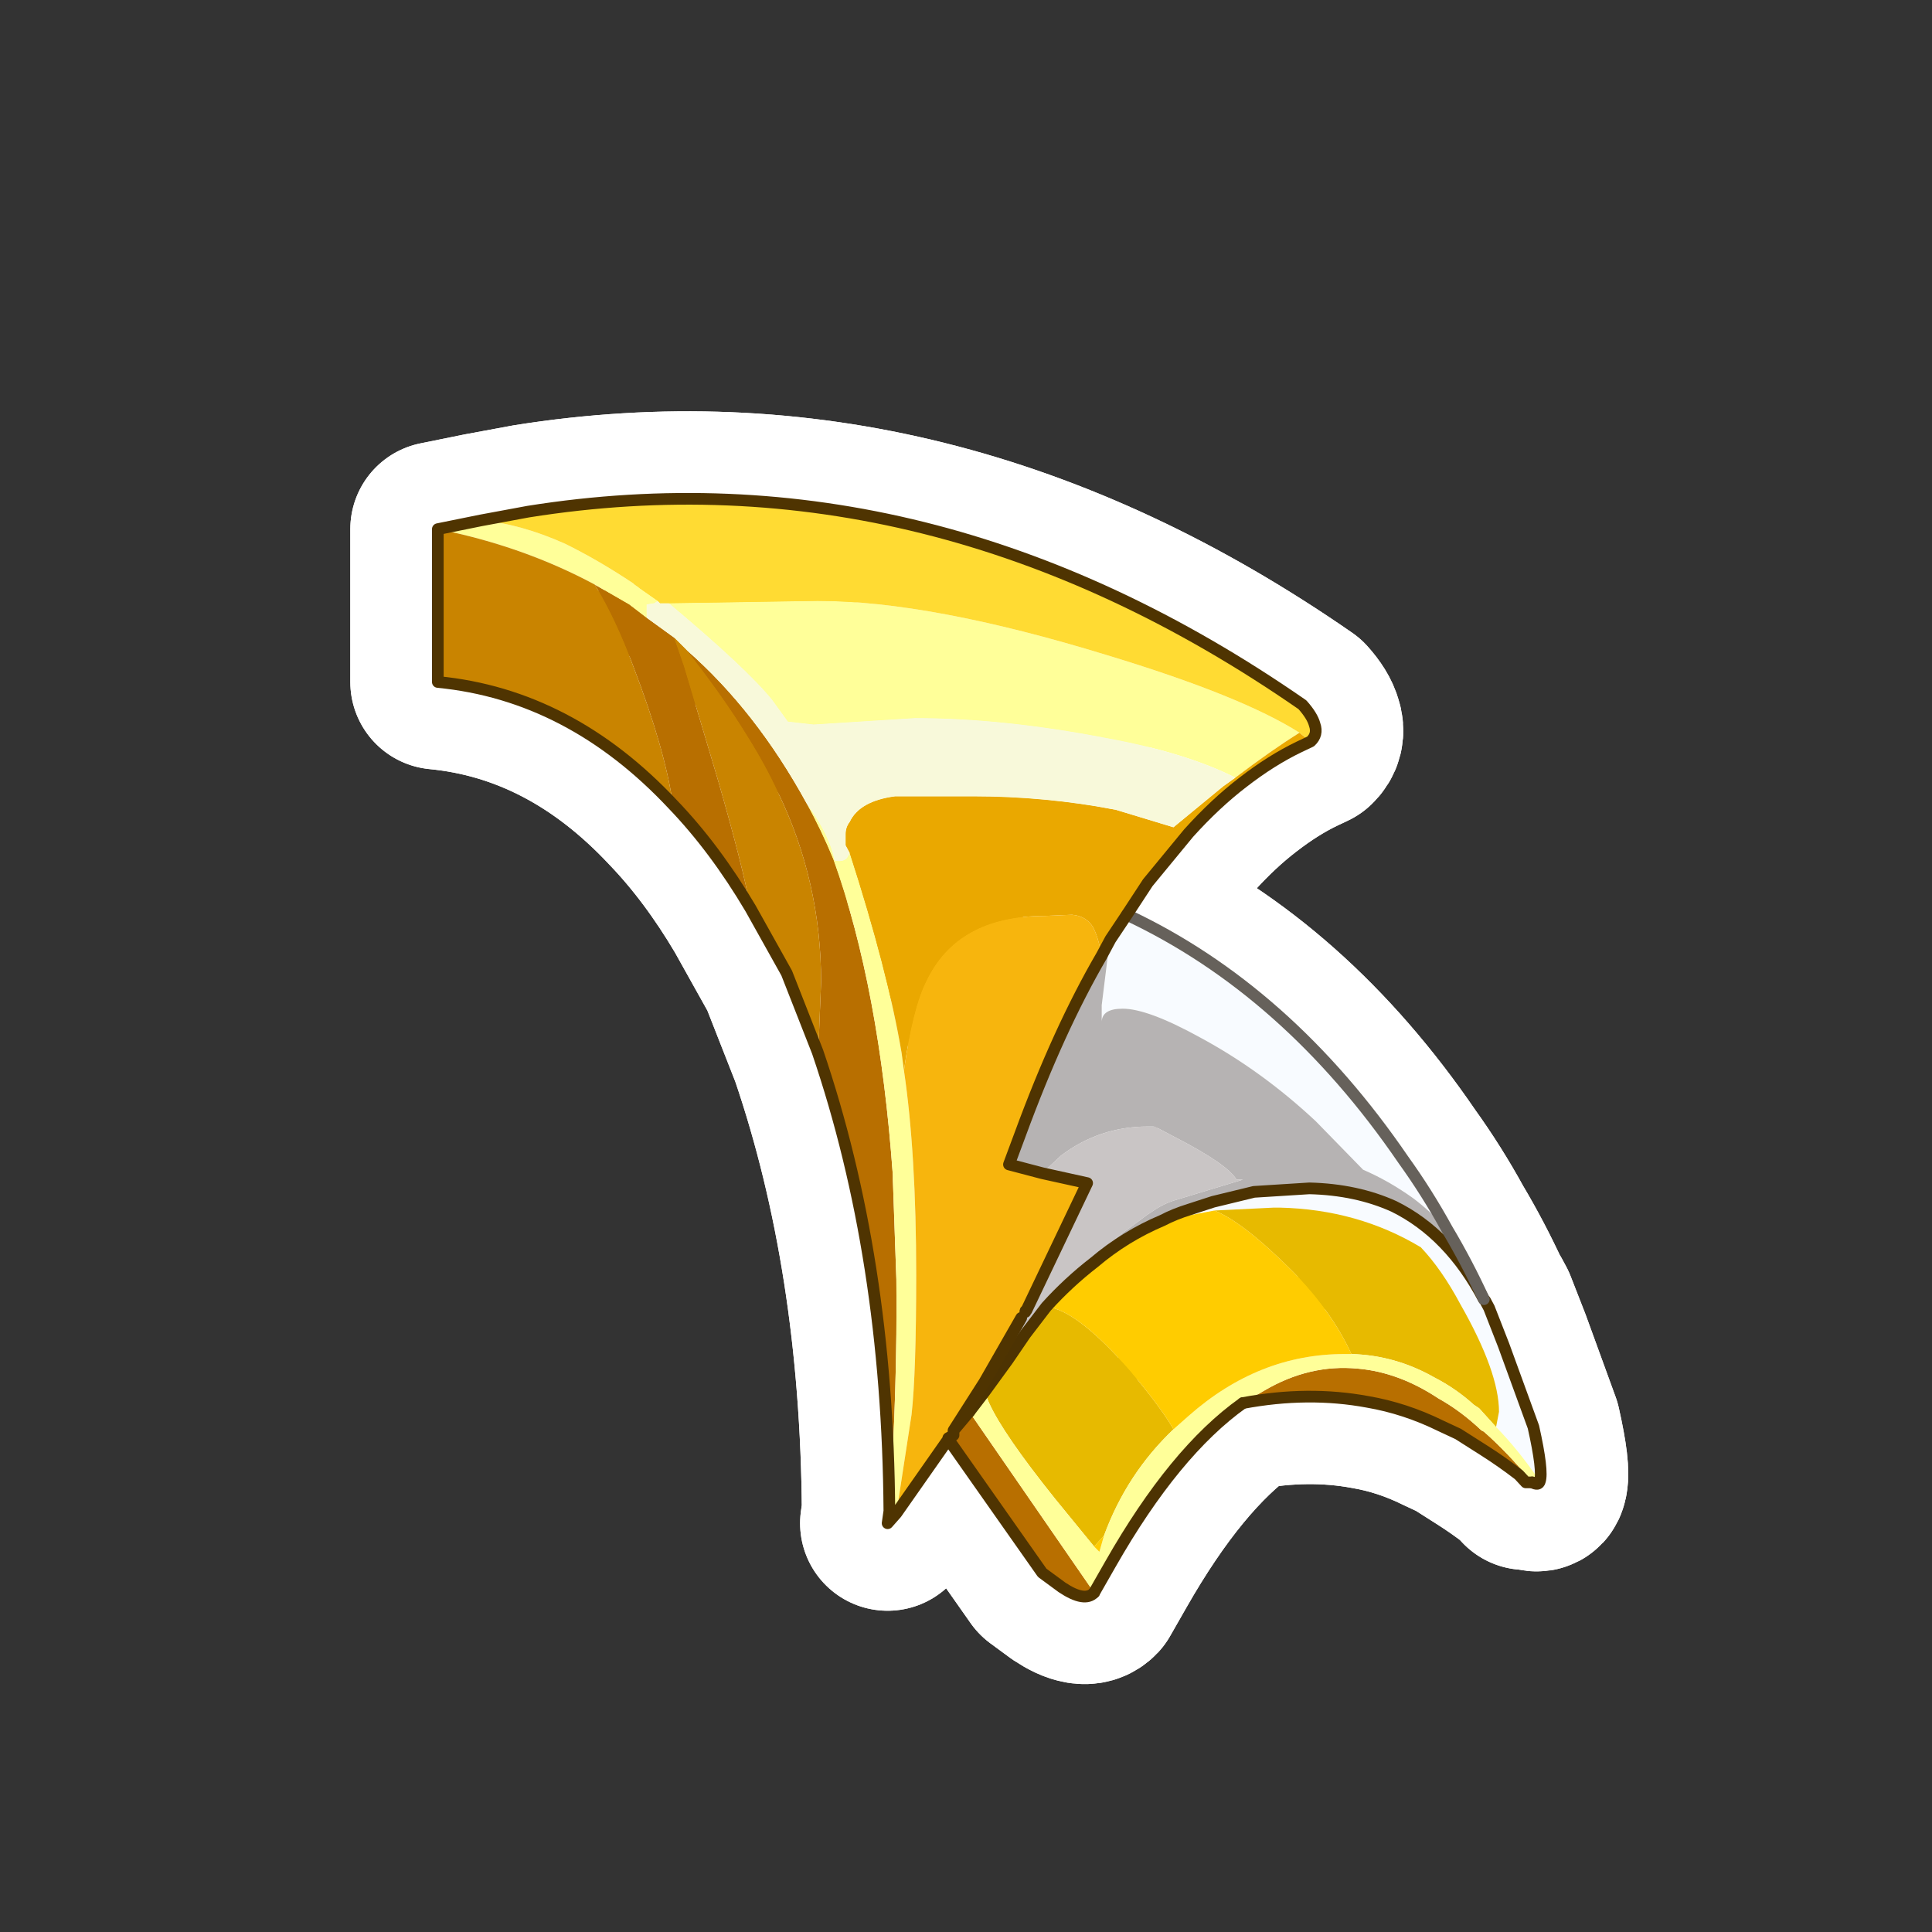 <?xml version="1.0" encoding="UTF-8" standalone="no"?>
<svg xmlns:ffdec="https://www.free-decompiler.com/flash" xmlns:xlink="http://www.w3.org/1999/xlink" ffdec:objectType="frame" height="30.0px" width="30.0px" xmlns="http://www.w3.org/2000/svg">
  <rect width="100%" height="100%" fill="#333333" stroke="none"/>
  <g transform="matrix(1.0, 0.0, 0.0, 1.0, 0.0, 0.0)">
    <use ffdec:characterId="1" height="30.0" transform="matrix(1.0, 0.0, 0.0, 1.0, 0.0, 0.0)" width="30.0" xlink:href="#shape0"/>
    <use ffdec:characterId="4" height="191.95" transform="matrix(0.103, 0.0, 0.0, 0.103, 5.439, 6.388)" width="192.75" xlink:href="#sprite0"/>
  </g>
  <defs>
    <g id="shape0" transform="matrix(1.0, 0.0, 0.0, 1.0, 0.0, 0.0)">
      <path d="M0.0 0.0 L30.0 0.0 30.0 30.0 0.0 30.0 0.0 0.0" fill="#33cc66" fill-opacity="0.0" fill-rule="evenodd" stroke="none"/>
    </g>
    <g id="sprite0" transform="matrix(1.0, 0.0, 0.0, 1.0, 45.25, 71.95)">
      <use ffdec:characterId="3" height="109.1" transform="matrix(1.759, 0.0, 0.0, 1.759, -45.244, -71.965)" width="109.55" xlink:href="#sprite1"/>
      <use ffdec:characterId="3" height="109.1" transform="matrix(1.759, 0.0, 0.0, 1.759, -45.244, -71.965)" width="109.55" xlink:href="#sprite1"/>
    </g>
    <g id="sprite1" transform="matrix(1.0, 0.0, 0.0, 1.0, 6.05, 5.55)">
      <use ffdec:characterId="2" height="109.1" transform="matrix(1.0, 0.0, 0.0, 1.0, -6.05, -5.55)" width="109.55" xlink:href="#shape1"/>
    </g>
    <g id="shape1" transform="matrix(1.0, 0.0, 0.0, 1.0, 6.05, 5.55)">
      <path d="M59.1 39.7 L60.5 37.6 Q74.25 44.05 84.2 58.6 86.25 61.45 87.95 64.55 86.45 62.95 85.05 61.9 82.95 60.4 80.75 59.45 L76.7 55.3 Q72.05 50.95 66.75 48.1 62.3 45.65 60.15 45.65 58.4 45.65 58.35 46.75 L58.35 45.35 58.9 40.9 59.1 39.7 M63.55 63.8 Q64.6 63.25 65.9 62.85 L67.9 62.2 71.4 61.35 76.15 61.05 Q80.2 61.15 83.4 62.6 88.15 64.95 91.1 70.55 L91.2 70.65 91.55 71.3 92.8 74.5 95.35 81.5 Q96.2 85.3 95.9 86.15 94.1 83.5 92.15 81.5 L92.4 80.2 Q92.4 76.8 89.1 71.0 87.5 68.0 85.7 66.1 80.3 62.85 73.6 62.7 L73.1 62.7 68.0 62.95 63.55 63.8" fill="#f8fbff" fill-rule="evenodd" stroke="none"/>
      <path d="M58.35 41.1 L59.1 39.7 58.9 40.9 58.35 45.35 58.35 46.75 Q58.4 45.65 60.15 45.65 62.3 45.65 66.75 48.1 72.05 50.95 76.7 55.3 L80.75 59.45 Q82.95 60.4 85.05 61.9 86.45 62.95 87.95 64.55 89.65 67.4 91.1 70.55 88.15 64.95 83.4 62.6 80.2 61.15 76.15 61.05 L71.4 61.35 67.9 62.2 65.9 62.85 Q64.6 63.25 63.55 63.8 60.35 65.15 57.7 67.4 L59.3 65.6 59.65 65.25 62.2 63.35 62.8 62.95 Q63.75 62.3 64.85 62.0 L70.45 60.3 69.9 60.3 Q69.15 59.0 64.7 56.7 L62.9 55.75 62.3 55.75 Q58.15 55.75 54.85 58.25 L53.25 59.75 50.4 59.0 51.35 56.45 Q54.65 47.45 58.35 41.1" fill="#b6b3b3" fill-rule="evenodd" stroke="none"/>
      <path d="M68.0 62.95 L73.1 62.7 73.6 62.7 Q80.3 62.85 85.7 66.1 87.5 68.0 89.1 71.0 92.4 76.8 92.4 80.2 L92.15 81.5 90.7 79.9 90.25 79.6 Q88.7 78.2 86.85 77.25 83.5 75.35 79.75 75.25 78.1 71.65 74.8 68.25 70.45 63.9 68.0 62.95 M48.3 78.5 L50.3 75.75 51.8 73.55 53.6 71.2 Q56.15 71.4 60.8 76.7 63.55 80.0 64.5 81.7 60.5 85.5 58.55 90.8 L57.7 91.75 54.35 87.65 Q49.9 82.1 48.7 79.45 L48.3 78.5" fill="#e7ba00" fill-rule="evenodd" stroke="none"/>
      <path d="M75.3 22.0 Q72.9 23.5 69.8 25.85 65.55 23.7 58.7 22.45 49.9 20.75 42.35 20.75 L33.65 21.3 31.45 21.05 30.15 19.25 Q28.05 16.6 21.25 10.9 L34.0 10.7 Q43.65 10.7 58.8 15.35 70.35 18.85 75.3 22.0 M36.75 32.3 Q40.0 42.35 41.2 49.45 L41.4 50.95 Q42.45 58.05 42.45 68.45 42.45 76.95 42.05 80.45 L40.75 88.9 40.0 89.75 40.15 88.7 Q40.85 78.1 40.75 68.85 L40.45 60.3 40.45 59.95 Q39.3 43.85 35.35 32.85 34.3 30.3 33.05 28.05 35.05 30.8 35.45 32.95 36.4 33.15 36.65 32.5 L36.75 32.3 M5.15 3.8 Q8.55 4.1 12.35 5.8 15.2 7.2 18.2 9.2 L18.3 9.3 20.3 10.7 20.0 10.9 19.35 11.0 19.35 12.15 17.85 11.0 14.9 9.3 Q8.75 6.0 1.45 4.55 L5.15 3.8 M92.15 81.5 Q94.1 83.5 95.9 86.15 95.8 86.55 95.25 86.25 93.15 83.7 91.1 81.9 L90.9 81.8 Q89.1 80.1 87.2 79.05 83.8 76.8 80.3 76.5 76.15 76.1 72.25 78.4 L70.45 79.45 Q64.6 83.6 59.1 93.25 L57.7 95.7 47.0 80.2 48.3 78.5 48.7 79.45 Q49.9 82.1 54.35 87.65 L57.7 91.75 58.15 92.2 58.55 90.8 Q60.5 85.5 64.5 81.7 L65.8 80.55 Q71.8 75.25 79.15 75.25 L79.75 75.25 Q83.5 75.35 86.85 77.25 88.7 78.2 90.25 79.6 L90.7 79.9 92.15 81.5" fill="#ffff99" fill-rule="evenodd" stroke="none"/>
      <path d="M33.05 28.05 Q34.3 30.3 35.35 32.85 39.3 43.85 40.45 59.95 L40.45 60.3 40.75 68.85 Q40.85 78.1 40.15 88.7 40.0 66.95 34.0 49.35 L34.1 48.3 34.3 43.35 Q34.3 34.75 30.6 27.1 29.55 24.8 27.95 22.25 25.8 18.75 22.75 14.9 28.7 20.1 33.05 28.05 M45.65 82.2 L45.65 81.8 47.0 80.2 57.7 95.7 Q56.9 96.55 54.95 95.25 L53.25 94.0 45.2 82.55 Q45.45 82.25 45.65 82.2 M70.45 79.45 L72.25 78.4 Q76.15 76.1 80.3 76.5 83.8 76.8 87.2 79.05 89.1 80.1 90.9 81.8 L91.1 81.9 Q93.15 83.7 95.25 86.25 L94.7 86.25 94.1 85.6 Q92.6 84.45 91.1 83.5 L88.9 82.1 87.4 81.4 Q84.35 79.9 81.15 79.35 76.05 78.4 70.45 79.45 M19.35 12.15 L21.7 13.85 22.55 16.3 25.4 25.85 Q27.6 33.45 28.25 37.05 25.2 31.9 21.6 28.15 20.95 23.5 18.2 16.3 16.7 12.25 14.9 9.3 L17.85 11.0 19.35 12.15" fill="#b86f00" fill-rule="evenodd" stroke="none"/>
      <path d="M69.8 25.85 Q72.9 23.5 75.3 22.0 L76.25 22.75 75.3 23.2 Q72.9 24.35 70.45 26.25 68.1 28.05 65.8 30.6 L62.3 34.85 60.5 37.6 59.1 39.7 58.35 41.1 Q58.05 39.5 57.6 38.65 57.0 37.7 55.8 37.6 L53.5 37.7 Q45.95 37.7 43.3 43.35 42.15 45.65 41.4 50.95 L41.2 49.45 Q40.0 42.35 36.75 32.3 L36.4 31.65 36.4 31.05 36.4 30.7 Q36.4 30.1 36.75 29.65 37.6 27.85 40.65 27.45 L47.35 27.45 Q53.5 27.45 59.55 28.6 L64.5 30.1 68.75 26.6 69.8 25.85" fill="#eaa800" fill-rule="evenodd" stroke="none"/>
      <path d="M76.25 22.75 L75.3 22.0 Q70.35 18.85 58.8 15.35 43.65 10.7 34.0 10.7 L21.25 10.9 20.5 10.9 20.3 10.7 18.3 9.3 18.2 9.2 Q15.2 7.2 12.35 5.8 8.55 4.1 5.15 3.8 L9.2 3.05 Q43.75 -2.45 75.55 19.6 76.4 20.55 76.6 21.3 76.9 22.15 76.25 22.75" fill="#ffdb33" fill-rule="evenodd" stroke="none"/>
      <path d="M69.8 25.85 L68.75 26.6 64.5 30.1 59.55 28.6 Q53.5 27.45 47.35 27.45 L40.65 27.45 Q37.6 27.85 36.75 29.65 36.4 30.1 36.4 30.7 L36.4 31.05 36.4 31.65 36.75 32.3 36.65 32.5 Q36.4 33.15 35.45 32.95 35.05 30.8 33.05 28.05 28.7 20.1 22.75 14.9 L21.7 13.85 19.35 12.15 19.35 11.0 20.0 10.9 20.3 10.7 20.5 10.9 21.25 10.9 Q28.05 16.6 30.15 19.25 L31.45 21.05 33.65 21.3 42.35 20.75 Q49.9 20.75 58.7 22.45 65.55 23.7 69.8 25.85" fill="#f8f9da" fill-rule="evenodd" stroke="none"/>
      <path d="M41.4 50.95 Q42.15 45.65 43.3 43.35 45.95 37.7 53.5 37.7 L55.8 37.6 Q57.0 37.7 57.6 38.65 58.05 39.5 58.35 41.1 54.65 47.45 51.35 56.45 L50.4 59.0 53.25 59.75 57.1 60.6 51.9 71.5 Q51.8 71.5 51.8 71.65 L51.45 72.15 48.3 77.65 45.65 81.8 45.65 82.2 45.2 82.45 45.2 82.55 40.75 88.9 42.05 80.45 Q42.45 76.95 42.45 68.45 42.45 58.05 41.4 50.95" fill="#f7b50d" fill-rule="evenodd" stroke="none"/>
      <path d="M22.75 14.9 Q25.8 18.75 27.95 22.25 29.55 24.8 30.6 27.1 34.3 34.75 34.3 43.35 L34.1 48.3 34.0 49.35 31.35 42.6 28.25 37.05 Q27.6 33.45 25.4 25.85 L22.55 16.3 21.7 13.85 22.75 14.9 M21.6 28.15 Q12.8 18.75 1.45 17.65 L1.45 4.55 Q8.75 6.0 14.9 9.3 16.7 12.25 18.2 16.3 20.95 23.5 21.6 28.15" fill="#c98400" fill-rule="evenodd" stroke="none"/>
      <path d="M53.25 59.75 L54.85 58.25 Q58.15 55.75 62.3 55.75 L62.9 55.75 64.7 56.7 Q69.15 59.0 69.9 60.3 L70.45 60.3 64.85 62.0 Q63.75 62.3 62.8 62.95 L62.2 63.35 59.65 65.25 59.3 65.6 57.7 67.4 Q55.5 69.1 53.6 71.2 L51.8 73.55 50.3 75.75 48.3 78.5 47.0 80.2 45.65 81.8 48.3 77.65 51.45 72.15 51.8 71.65 Q51.8 71.5 51.9 71.5 L57.1 60.6 53.25 59.75" fill="#c9c5c5" fill-rule="evenodd" stroke="none"/>
      <path d="M57.7 67.4 Q60.35 65.15 63.55 63.8 L68.0 62.95 Q70.45 63.9 74.8 68.25 78.1 71.65 79.75 75.25 L79.15 75.25 Q71.8 75.25 65.8 80.55 L64.5 81.7 Q63.55 80.0 60.8 76.7 56.15 71.4 53.6 71.2 55.5 69.1 57.7 67.4 M57.7 91.75 L58.55 90.8 58.15 92.2 57.7 91.75" fill="#ffcc00" fill-rule="evenodd" stroke="none"/>
      <path d="M58.35 41.1 L59.1 39.7 60.5 37.6 62.3 34.85 65.8 30.6 Q68.1 28.05 70.45 26.25 72.9 24.35 75.3 23.2 L76.25 22.75 Q76.9 22.15 76.6 21.3 76.4 20.55 75.55 19.6 43.75 -2.45 9.2 3.05 L5.15 3.8 1.45 4.55 1.45 17.65 Q12.8 18.75 21.6 28.15 25.2 31.9 28.25 37.05 L31.35 42.6 34.0 49.35 Q40.0 66.95 40.15 88.7 L40.0 89.75 40.75 88.9 45.2 82.55 45.2 82.45 45.65 82.2 Q45.45 82.25 45.2 82.55 L53.25 94.0 54.95 95.25 Q56.9 96.55 57.7 95.7 L59.1 93.25 Q64.6 83.6 70.45 79.45 76.05 78.4 81.15 79.35 84.35 79.9 87.4 81.4 L88.9 82.1 91.1 83.5 Q92.6 84.45 94.1 85.6 L94.7 86.25 95.25 86.25 Q95.8 86.55 95.9 86.15 96.2 85.3 95.35 81.5 L92.8 74.5 91.55 71.3 91.2 70.65 91.1 70.55 Q89.65 67.4 87.95 64.55 86.25 61.45 84.2 58.6 74.25 44.05 60.5 37.6 M57.7 67.4 Q60.35 65.15 63.55 63.8 64.6 63.25 65.9 62.85 L67.9 62.2 71.4 61.35 76.15 61.05 Q80.2 61.15 83.4 62.6 88.15 64.95 91.1 70.55 M51.8 71.65 Q51.8 71.5 51.9 71.5 L57.1 60.6 53.25 59.75 50.4 59.0 51.35 56.45 Q54.65 47.45 58.35 41.1 M53.6 71.2 L51.8 73.55 50.3 75.75 48.3 78.5 47.0 80.2 45.65 81.8 48.3 77.65 51.45 72.15 M53.6 71.2 Q55.5 69.1 57.7 67.4 M45.65 81.8 L45.65 82.2" fill="none" stroke="#ffffff" stroke-linecap="round" stroke-linejoin="round" stroke-width="15.0"/>
      <path d="M91.1 70.55 L91.2 70.65 91.55 71.3 92.8 74.5 95.35 81.5 Q96.2 85.3 95.9 86.15 94.1 83.5 92.15 81.5 L92.4 80.2 Q92.4 76.8 89.1 71.0 87.5 68.0 85.7 66.1 80.3 62.85 73.6 62.7 L73.1 62.7 68.0 62.95 63.55 63.8 Q64.6 63.25 65.9 62.85 L67.9 62.2 71.4 61.35 76.15 61.05 Q80.2 61.15 83.4 62.6 88.15 64.95 91.1 70.55 M60.5 37.6 Q74.25 44.05 84.2 58.6 86.25 61.45 87.95 64.55 86.45 62.95 85.05 61.9 82.95 60.4 80.75 59.45 L76.7 55.3 Q72.05 50.95 66.75 48.1 62.3 45.65 60.15 45.65 58.4 45.65 58.35 46.75 L58.35 45.35 58.9 40.9 59.1 39.7 60.5 37.6" fill="#f8fbff" fill-rule="evenodd" stroke="none"/>
      <path d="M91.1 70.55 Q88.15 64.95 83.4 62.6 80.2 61.15 76.15 61.05 L71.4 61.35 67.9 62.2 65.9 62.85 Q64.6 63.25 63.55 63.8 60.35 65.15 57.7 67.4 L59.3 65.6 59.65 65.25 62.2 63.35 62.8 62.95 Q63.75 62.3 64.85 62.0 L70.45 60.3 69.9 60.3 Q69.15 59.0 64.7 56.7 L62.9 55.75 62.3 55.75 Q58.15 55.75 54.85 58.25 L53.25 59.75 50.4 59.0 51.35 56.45 Q54.65 47.45 58.35 41.1 L59.1 39.7 58.9 40.9 58.35 45.35 58.35 46.75 Q58.4 45.65 60.15 45.65 62.3 45.65 66.75 48.1 72.05 50.95 76.7 55.3 L80.75 59.45 Q82.95 60.4 85.05 61.9 86.45 62.95 87.95 64.55 89.65 67.4 91.1 70.55" fill="#b6b3b3" fill-rule="evenodd" stroke="none"/>
      <path d="M68.0 62.95 L73.1 62.7 73.6 62.7 Q80.3 62.85 85.7 66.1 87.5 68.0 89.1 71.0 92.4 76.8 92.4 80.2 L92.15 81.5 90.7 79.9 90.25 79.6 Q88.7 78.2 86.85 77.25 83.5 75.35 79.75 75.25 78.1 71.65 74.8 68.25 70.45 63.9 68.0 62.95 M48.3 78.5 L50.3 75.75 51.8 73.55 53.6 71.2 Q56.15 71.4 60.8 76.7 63.55 80.0 64.5 81.7 60.5 85.5 58.55 90.8 L57.7 91.75 54.35 87.65 Q49.9 82.1 48.7 79.45 L48.3 78.5" fill="#e7ba00" fill-rule="evenodd" stroke="none"/>
      <path d="M95.25 86.25 L94.7 86.25 94.1 85.6 Q92.6 84.45 91.1 83.5 L88.9 82.1 87.4 81.4 Q84.35 79.9 81.15 79.35 76.05 78.4 70.45 79.45 L72.25 78.4 Q76.15 76.1 80.3 76.5 83.8 76.8 87.2 79.05 89.1 80.1 90.9 81.8 L91.1 81.9 Q93.15 83.7 95.25 86.25 M57.7 95.7 Q56.9 96.55 54.95 95.25 L53.25 94.0 45.2 82.55 Q45.45 82.25 45.65 82.2 L45.65 82.15 45.65 81.8 47.0 80.2 57.7 95.7 M40.15 88.7 Q40.0 66.95 34.0 49.35 L34.1 48.3 34.3 43.35 Q34.3 34.75 30.6 27.1 29.55 24.8 27.95 22.25 25.8 18.75 22.75 14.9 28.7 20.1 33.05 28.05 34.3 30.3 35.35 32.85 39.3 43.85 40.45 59.95 L40.45 60.3 40.75 68.85 Q40.85 78.1 40.15 88.7 M28.25 37.05 Q25.2 31.9 21.6 28.15 20.95 23.5 18.2 16.3 16.7 12.25 14.9 9.3 L17.85 11.0 19.35 12.15 21.7 13.85 22.55 16.3 25.4 25.85 Q27.6 33.45 28.25 37.05" fill="#b86f00" fill-rule="evenodd" stroke="none"/>
      <path d="M92.15 81.5 Q94.1 83.5 95.9 86.15 95.8 86.55 95.25 86.25 93.15 83.7 91.1 81.9 L90.9 81.8 Q89.1 80.1 87.2 79.05 83.8 76.8 80.3 76.5 76.15 76.1 72.25 78.4 L70.45 79.45 Q64.6 83.6 59.1 93.25 L57.7 95.7 47.0 80.2 48.3 78.5 48.7 79.45 Q49.9 82.1 54.35 87.65 L57.7 91.75 58.15 92.2 58.55 90.8 Q60.5 85.5 64.5 81.7 L65.8 80.55 Q71.8 75.25 79.15 75.25 L79.75 75.25 Q83.5 75.35 86.85 77.25 88.7 78.2 90.25 79.6 L90.7 79.9 92.15 81.5 M40.75 88.9 L40.0 89.75 40.15 88.7 Q40.85 78.1 40.75 68.85 L40.45 60.3 40.45 59.95 Q39.3 43.85 35.35 32.85 34.3 30.3 33.05 28.05 35.05 30.8 35.45 32.95 36.4 33.15 36.65 32.5 L36.75 32.3 Q40.0 42.35 41.2 49.45 L41.4 50.95 Q42.45 58.05 42.45 68.45 42.45 76.95 42.05 80.45 L40.75 88.9 M1.45 4.55 L5.15 3.8 Q8.55 4.1 12.35 5.8 15.2 7.2 18.2 9.2 L18.3 9.3 20.3 10.7 20.0 10.9 19.35 11.0 19.35 12.15 17.85 11.0 14.9 9.3 Q8.75 6.0 1.45 4.55 M75.3 22.0 Q72.9 23.5 69.8 25.85 65.55 23.7 58.7 22.45 49.9 20.75 42.35 20.75 L33.65 21.3 31.45 21.05 30.15 19.25 Q28.05 16.6 21.25 10.9 L34.0 10.7 Q43.65 10.7 58.8 15.35 70.35 18.85 75.3 22.0" fill="#ffff99" fill-rule="evenodd" stroke="none"/>
      <path d="M76.25 22.75 L75.3 23.2 Q72.9 24.35 70.45 26.25 68.1 28.05 65.8 30.6 L62.3 34.85 60.5 37.6 59.1 39.7 58.35 41.1 Q58.05 39.5 57.6 38.65 57.0 37.7 55.8 37.6 L53.5 37.7 Q45.95 37.7 43.3 43.35 42.15 45.65 41.4 50.95 L41.2 49.45 Q40.0 42.35 36.75 32.3 L36.4 31.65 36.4 31.05 36.4 30.7 Q36.4 30.1 36.75 29.65 37.6 27.85 40.65 27.45 L47.35 27.45 Q53.5 27.45 59.55 28.6 L64.5 30.1 68.75 26.6 69.8 25.85 Q72.9 23.5 75.3 22.0 L76.25 22.75" fill="#eaa800" fill-rule="evenodd" stroke="none"/>
      <path d="M69.8 25.85 L68.75 26.6 64.5 30.1 59.55 28.6 Q53.5 27.45 47.35 27.45 L40.65 27.45 Q37.6 27.85 36.75 29.65 36.4 30.1 36.4 30.7 L36.4 31.05 36.4 31.65 36.75 32.3 36.65 32.5 Q36.4 33.15 35.45 32.95 35.05 30.8 33.05 28.05 28.7 20.1 22.75 14.9 L21.7 13.85 19.35 12.15 19.35 11.0 20.0 10.9 20.3 10.7 20.5 10.9 21.25 10.9 Q28.05 16.6 30.15 19.25 L31.45 21.05 33.65 21.3 42.35 20.75 Q49.9 20.75 58.7 22.45 65.55 23.7 69.8 25.85" fill="#f8f9da" fill-rule="evenodd" stroke="none"/>
      <path d="M5.15 3.8 L9.2 3.05 Q43.75 -2.45 75.55 19.6 76.4 20.55 76.6 21.3 76.9 22.15 76.25 22.75 L75.3 22.0 Q70.35 18.85 58.8 15.35 43.65 10.7 34.0 10.7 L21.25 10.9 20.5 10.9 20.3 10.7 18.3 9.3 18.2 9.2 Q15.2 7.2 12.35 5.8 8.55 4.1 5.15 3.8" fill="#ffdb33" fill-rule="evenodd" stroke="none"/>
      <path d="M45.2 82.55 L40.75 88.9 42.05 80.45 Q42.45 76.95 42.45 68.45 42.45 58.05 41.4 50.95 42.15 45.65 43.3 43.35 45.95 37.7 53.5 37.7 L55.8 37.6 Q57.0 37.7 57.6 38.65 58.05 39.5 58.35 41.1 54.65 47.45 51.35 56.45 L50.4 59.0 53.25 59.75 57.1 60.6 51.9 71.5 Q51.8 71.5 51.8 71.65 L51.45 72.15 48.3 77.65 45.65 81.8 45.65 82.15 45.65 82.2 45.2 82.45 45.2 82.55" fill="#f7b50d" fill-rule="evenodd" stroke="none"/>
      <path d="M34.0 49.35 L31.35 42.6 28.25 37.05 Q27.6 33.45 25.4 25.85 L22.55 16.3 21.7 13.85 22.75 14.9 Q25.8 18.75 27.95 22.25 29.55 24.8 30.6 27.1 34.3 34.75 34.3 43.35 L34.1 48.3 34.0 49.35 M21.6 28.15 Q12.8 18.75 1.45 17.65 L1.45 4.55 Q8.75 6.0 14.9 9.3 16.7 12.25 18.2 16.3 20.95 23.5 21.6 28.15" fill="#c98400" fill-rule="evenodd" stroke="none"/>
      <path d="M53.25 59.75 L54.85 58.25 Q58.15 55.75 62.3 55.75 L62.9 55.75 64.7 56.7 Q69.15 59.0 69.9 60.3 L70.45 60.3 64.85 62.0 Q63.75 62.3 62.8 62.95 L62.2 63.35 59.65 65.25 59.3 65.6 57.7 67.4 Q55.5 69.1 53.6 71.2 L51.8 73.55 50.3 75.75 48.3 78.5 47.0 80.2 45.65 81.8 48.3 77.65 51.45 72.15 51.8 71.65 Q51.8 71.5 51.9 71.5 L57.1 60.6 53.25 59.75" fill="#c9c5c5" fill-rule="evenodd" stroke="none"/>
      <path d="M63.55 63.8 L68.0 62.95 Q70.45 63.9 74.8 68.25 78.1 71.65 79.75 75.25 L79.15 75.25 Q71.8 75.25 65.8 80.55 L64.5 81.7 Q63.55 80.0 60.8 76.7 56.15 71.4 53.6 71.2 55.5 69.1 57.7 67.4 60.35 65.15 63.55 63.8 M57.7 91.75 L58.55 90.8 58.15 92.2 57.7 91.75" fill="#ffcc00" fill-rule="evenodd" stroke="none"/>
      <path d="M95.9 86.15 Q96.2 85.3 95.35 81.5 L92.8 74.5 91.55 71.3 91.2 70.65 91.1 70.55 Q88.15 64.95 83.4 62.6 80.2 61.15 76.15 61.05 L71.4 61.35 67.9 62.2 65.9 62.85 Q64.6 63.25 63.55 63.8 60.35 65.15 57.7 67.4 55.5 69.1 53.6 71.2 L51.8 73.55 50.3 75.75 48.3 78.5 47.0 80.2 M95.9 86.15 Q95.8 86.55 95.25 86.25 M70.45 79.45 Q64.6 83.6 59.1 93.25 L57.7 95.7" fill="none" stroke="#4d3302" stroke-linecap="round" stroke-linejoin="round" stroke-width="1.0"/>
      <path d="M60.5 37.6 Q74.25 44.05 84.2 58.6 86.25 61.45 87.95 64.55 89.65 67.4 91.1 70.55" fill="none" stroke="#66615b" stroke-linecap="round" stroke-linejoin="round" stroke-width="1.0"/>
      <path d="M95.25 86.25 L94.7 86.25 94.1 85.6 Q92.6 84.45 91.1 83.5 L88.9 82.1 87.4 81.4 Q84.35 79.9 81.15 79.35 76.05 78.4 70.45 79.45 M57.7 95.7 Q56.9 96.55 54.95 95.25 L53.25 94.0 45.2 82.55 40.75 88.9 40.0 89.75 40.15 88.7 Q40.0 66.95 34.0 49.35 L31.35 42.6 28.25 37.05 Q25.2 31.9 21.6 28.15 12.8 18.75 1.45 17.65 L1.45 4.55 5.15 3.8 9.2 3.05 Q43.75 -2.45 75.55 19.6 76.4 20.55 76.6 21.3 76.9 22.15 76.25 22.75 L75.3 23.2 Q72.9 24.35 70.45 26.25 68.1 28.05 65.8 30.6 L62.3 34.85 60.5 37.6 59.1 39.7 58.35 41.1 Q54.65 47.45 51.35 56.45 L50.4 59.0 53.25 59.75 57.1 60.6 51.9 71.5 Q51.8 71.5 51.8 71.65 M47.0 80.2 L45.65 81.8 45.65 82.15 45.65 82.2 Q45.45 82.25 45.2 82.55 L45.2 82.45 45.65 82.2 M45.65 81.8 L48.3 77.65 51.45 72.15" fill="none" stroke="#4f3401" stroke-linecap="round" stroke-linejoin="round" stroke-width="1.0"/>
    </g>
  </defs>
</svg>
